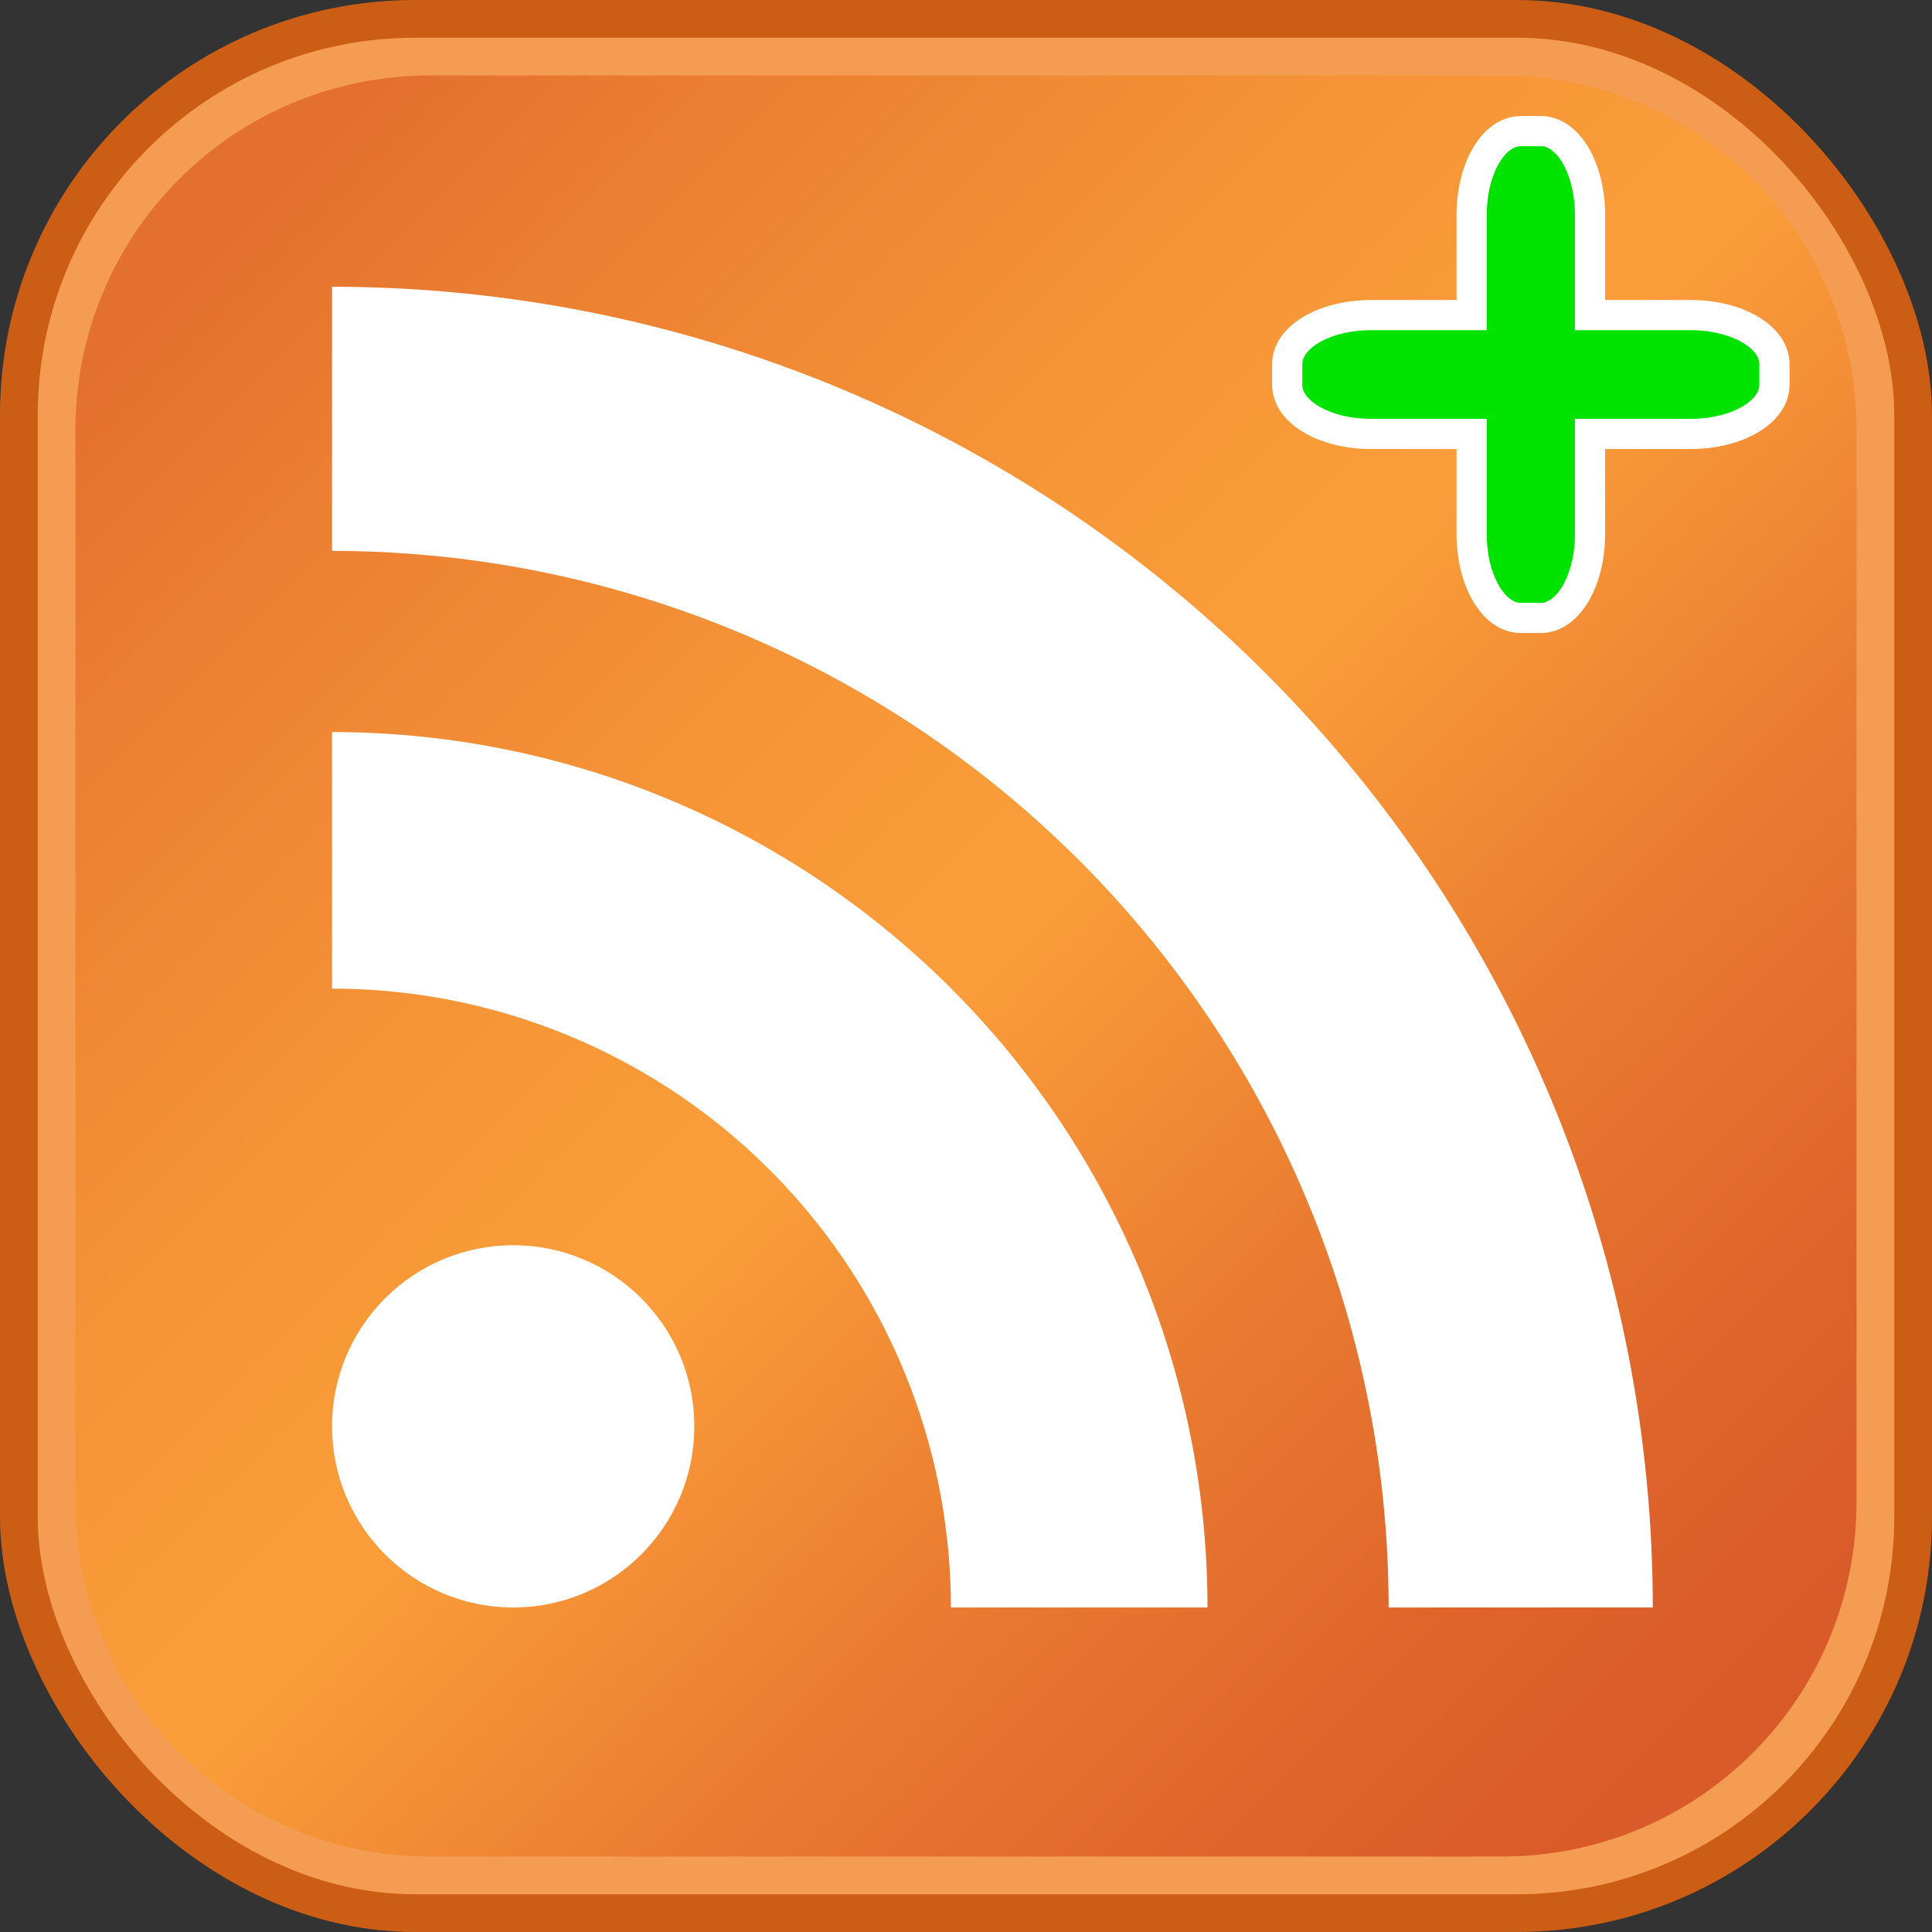 <?xml version="1.0" encoding="UTF-8" standalone="no"?>
<svg
   xmlns:dc="http://purl.org/dc/elements/1.1/"
   xmlns:cc="http://creativecommons.org/ns#"
   xmlns:rdf="http://www.w3.org/1999/02/22-rdf-syntax-ns#"
   xmlns:svg="http://www.w3.org/2000/svg"
   xmlns="http://www.w3.org/2000/svg"
   xmlns:xlink="http://www.w3.org/1999/xlink"
   xmlns:sodipodi="http://sodipodi.sourceforge.net/DTD/sodipodi-0.dtd"
   xmlns:inkscape="http://www.inkscape.org/namespaces/inkscape"
   version="1.1"
   width="128px"
   height="128px"
   id="RSSicon"
   viewBox="0 0 256 256"
   inkscape:version="0.48.2 r9819"
   sodipodi:docname="feed-icon-plus.svg">
  <rect x="0" y="0" width="256" height="256" fill="#333333" stroke="none"/>
  <sodipodi:namedview
     pagecolor="#ffffff"
     bordercolor="#666666"
     borderopacity="1"
     objecttolerance="10"
     gridtolerance="10"
     guidetolerance="10"
     inkscape:pageopacity="0"
     inkscape:pageshadow="2"
     inkscape:window-width="1366"
     inkscape:window-height="748"
     id="namedview32"
     showgrid="false"
     inkscape:zoom="0.65186406"
     inkscape:cx="102.22677"
     inkscape:cy="91.661017"
     inkscape:window-x="-3"
     inkscape:window-y="-3"
     inkscape:window-maximized="1"
     inkscape:current-layer="RSSicon" />
  <defs
     id="defs3">
    <linearGradient
       x1="30.06"
       y1="30.06"
       x2="225.94"
       y2="225.94"
       id="RSSg"
       gradientUnits="userSpaceOnUse"
       gradientTransform="scale(0.5,0.5)">
      <stop
         offset="0.0"
         stop-color="#E3702D"
         id="stop6" />
      <stop
         offset="0.107"
         stop-color="#EA7D31"
         id="stop8" />
      <stop
         offset="0.35"
         stop-color="#F69537"
         id="stop10" />
      <stop
         offset="0.5"
         stop-color="#FB9E3A"
         id="stop12" />
      <stop
         offset="0.702"
         stop-color="#EA7C31"
         id="stop14" />
      <stop
         offset="0.887"
         stop-color="#DE642B"
         id="stop16" />
      <stop
         offset="1.0"
         stop-color="#D95B29"
         id="stop18" />
    </linearGradient>
    <linearGradient
       inkscape:collect="always"
       xlink:href="#RSSg"
       id="linearGradient3012"
       gradientUnits="userSpaceOnUse"
       gradientTransform="scale(0.5,0.5)"
       x1="30.06"
       y1="30.06"
       x2="225.94"
       y2="225.94" />
  </defs>
  <rect
     width="256"
     height="256"
     rx="55"
     ry="55"
     x="0"
     y="0"
     fill="#CC5D15"
     id="rect20" />
  <rect
     width="246"
     height="246"
     rx="50"
     ry="50"
     x="5"
     y="5"
     fill="#F49C52"
     id="rect22" />
  <path
     style="fill:url(#linearGradient3012)"
     d="M 28.5 5 C 15.481 5 5 15.481 5 28.5 L 5 99.5 C 5 112.519 15.481 123 28.5 123 L 99.5 123 C 112.519 123 123 112.519 123 99.5 L 123 28.5 C 123 15.481 112.519 5 99.5 5 L 28.5 5 z "
     transform="scale(2,2)"
     id="rect24" />
  <circle
     cx="68"
     cy="189"
     r="24"
     fill="#FFF"
     id="circle26" />
  <path
     d="M160 213h-34a82 82 0 0 0 -82 -82v-34a116 116 0 0 1 116 116z"
     fill="#FFF"
     id="path28" />
  <path
     d="M184 213A140 140 0 0 0 44 73 V 38a175 175 0 0 1 175 175z"
     fill="#FFF"
     id="path30" />
  <path
     style="fill:#00e200;fill-opacity:1;stroke:#ffffff;stroke-width:2;stroke-linejoin:miter;stroke-miterlimit:4;stroke-opacity:1;stroke-dasharray:none;stroke-dashoffset:0"
     d="M 100.75 8.688 C 98.947 8.688 97.5 11.17 97.5 14.25 L 97.5 20.875 L 90.844 20.875 C 87.764 20.875 85.281 22.322 85.281 24.125 L 85.281 25.5 C 85.281 27.303 87.764 28.75 90.844 28.75 L 97.5 28.75 L 97.5 35.375 C 97.5 38.455 98.947 40.938 100.75 40.938 L 102.094 40.938 C 103.897 40.938 105.344 38.455 105.344 35.375 L 105.344 28.75 L 112 28.75 C 115.08 28.75 117.562 27.303 117.562 25.5 L 117.562 24.125 C 117.562 22.322 115.08 20.875 112 20.875 L 105.344 20.875 L 105.344 14.25 C 105.344 11.17 103.897 8.688 102.094 8.688 L 100.75 8.688 z "
     transform="scale(2,2)"
     id="rect3834" />
</svg>

